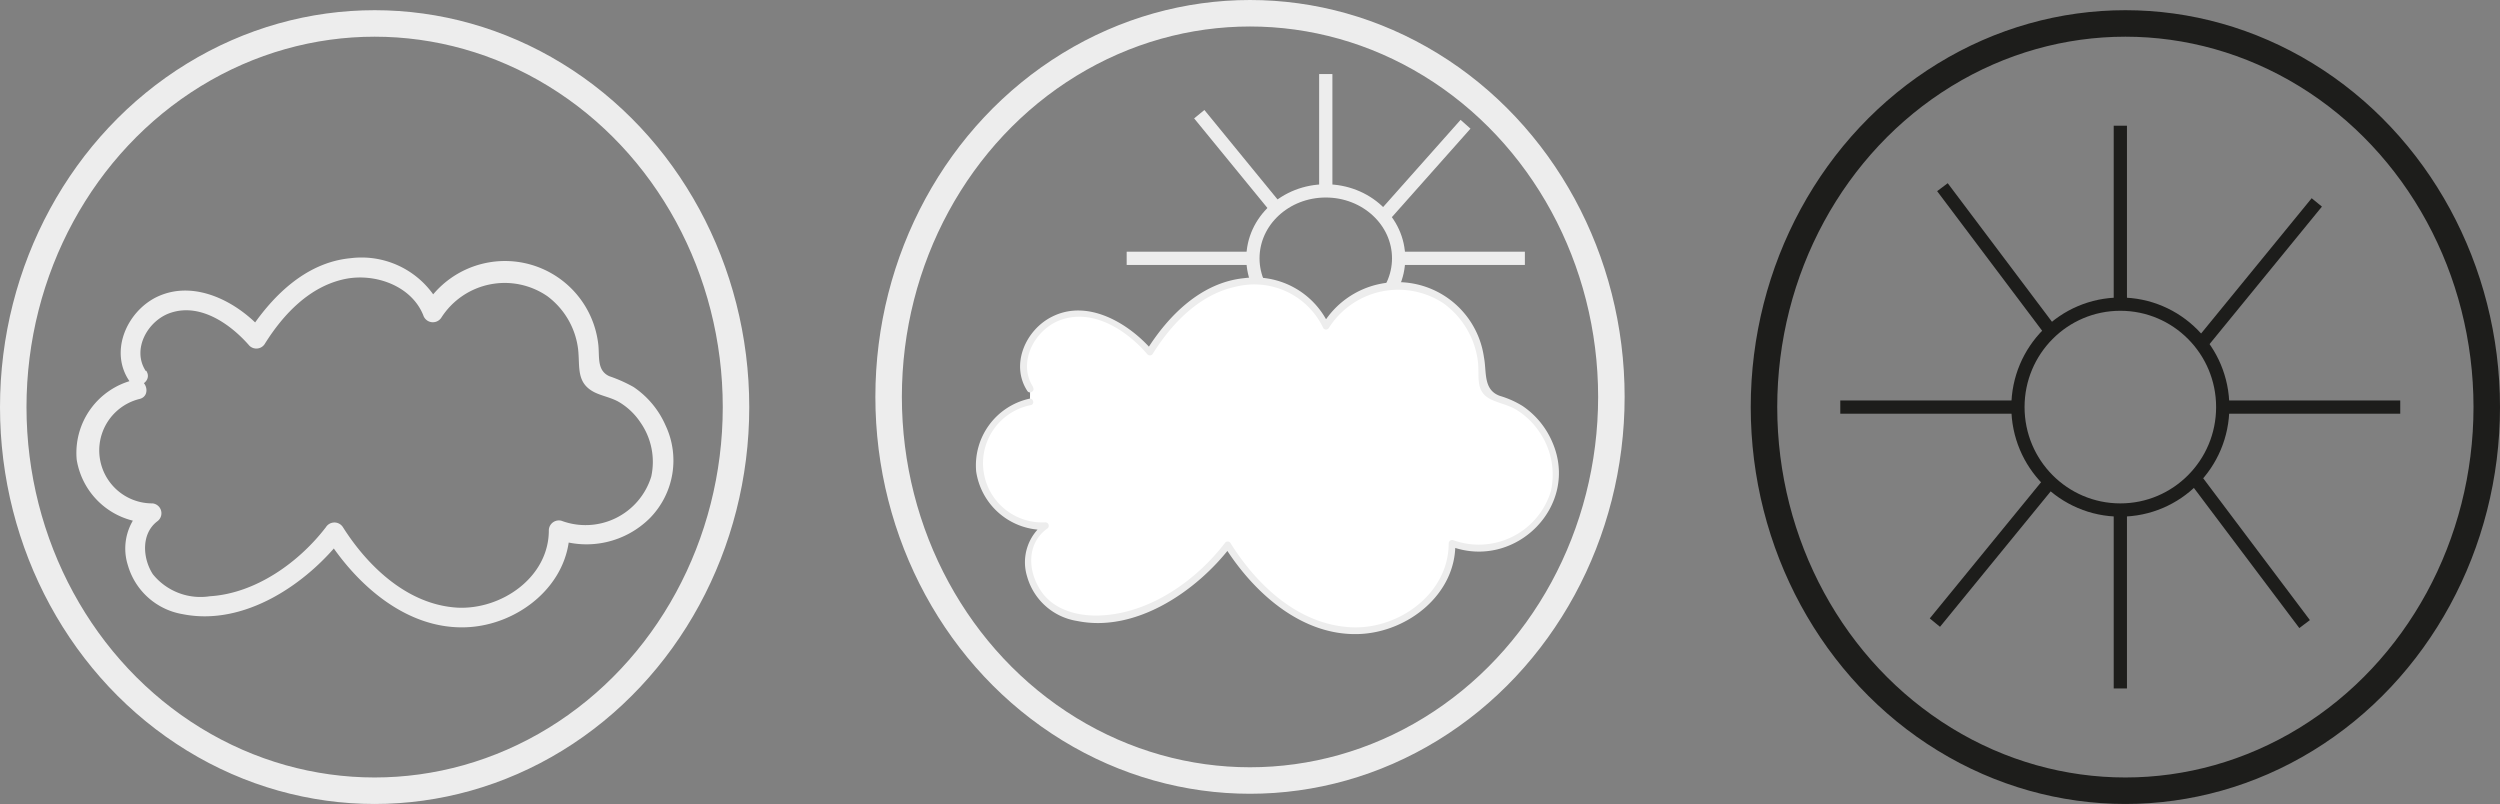 <svg id="Layer_1" data-name="Layer 1" xmlns="http://www.w3.org/2000/svg" viewBox="0 0 188.72 60.7">
  <rect x="0" y="0" width="188.72" height="60.7" fill="#808080" stroke="none"/>
  <defs>
    <style>
      .cls-1, .cls-2, .cls-3, .cls-4 {
        fill: none;
        stroke-miterlimit: 10;
      }

      .cls-1, .cls-4 {
        stroke: #ededed;
      }

      .cls-1, .cls-2 {
        stroke-width: 2px;
      }

      .cls-2, .cls-3 {
        stroke: #1d1d1b;
      }

      .cls-5 {
        fill: #fff;
      }

      .cls-6 {
        fill: #ededed;
      }
    </style>
  </defs>
  <ellipse class="cls-1" cx="28.28" cy="30.73" rx="27.28" ry="28.96"/>
  <ellipse class="cls-1" cx="94.36" cy="29.96" rx="27.28" ry="28.96"/>
  <ellipse class="cls-2" cx="160.44" cy="30.73" rx="27.28" ry="28.96"/>
  <g>
    <ellipse class="cls-3" cx="160.06" cy="30.73" rx="7.73" ry="7.77"/>
    <line class="cls-3" x1="160.06" y1="9.49" x2="160.06" y2="22.96"/>
    <line class="cls-3" x1="174.89" y1="15.28" x2="166.39" y2="25.68"/>
    <line class="cls-3" x1="154.71" y1="24.87" x2="146.63" y2="14.13"/>
    <line class="cls-3" x1="173.97" y1="47.11" x2="165.89" y2="36.37"/>
    <line class="cls-3" x1="154.56" y1="36.6" x2="146.06" y2="47"/>
    <line class="cls-3" x1="138.92" y1="30.73" x2="152.32" y2="30.73"/>
    <line class="cls-3" x1="160.06" y1="38.51" x2="160.06" y2="51.97"/>
    <line class="cls-3" x1="181.19" y1="30.73" x2="167.79" y2="30.73"/>
  </g>
  <g>
    <ellipse class="cls-4" cx="100.08" cy="19.5" rx="5.5" ry="5.09"/>
    <line class="cls-4" x1="100.08" y1="5.59" x2="100.08" y2="14.41"/>
    <line class="cls-4" x1="110.63" y1="9.38" x2="104.58" y2="16.19"/>
    <line class="cls-4" x1="96.28" y1="15.65" x2="90.53" y2="8.62"/>
    <line class="cls-4" x1="109.98" y1="30.22" x2="104.23" y2="23.18"/>
    <line class="cls-4" x1="96.17" y1="23.34" x2="90.12" y2="30.15"/>
    <line class="cls-4" x1="85.05" y1="19.5" x2="94.58" y2="19.5"/>
    <line class="cls-4" x1="100.08" y1="24.59" x2="100.08" y2="33.41"/>
    <line class="cls-4" x1="115.11" y1="19.5" x2="105.58" y2="19.5"/>
  </g>
  <g>
    <path class="cls-5" d="M77.76,29.36c-1.44-2,.25-5.05,2.63-5.57s4.83.89,6.38,2.77a10.76,10.76,0,0,1,6.33-5.19c2.72-.66,6,.59,7,3.22A6.35,6.35,0,0,1,111.85,28a2.44,2.44,0,0,0,.21,1.45,2.52,2.52,0,0,0,1.43.75,6,6,0,0,1,3.68,7.41A6,6,0,0,1,109.61,41c.17,3.86-4,6.9-7.83,6.58s-7.08-3.15-9.11-6.43A14.65,14.65,0,0,1,86.24,46c-2.23.87-4.93,1.12-6.89-.25s-2.43-4.78-.42-6.08a4.72,4.72,0,0,1-1.18-9.34"/>
    <path class="cls-6" d="M78,29.23c-1.25-1.9.15-4.47,2.19-5.12,2.43-.78,4.9.86,6.42,2.63a.26.26,0,0,0,.39,0c1.45-2.33,3.55-4.53,6.34-5.11a5.76,5.76,0,0,1,6.52,3.07.25.25,0,0,0,.45.06A6.2,6.2,0,0,1,109,22.92a6.42,6.42,0,0,1,2.57,4.41c.12,1.14-.23,2.25,1,2.83.6.29,1.26.4,1.84.74a5.59,5.59,0,0,1,1.79,1.7,5.68,5.68,0,0,1,.87,4.49,5.69,5.69,0,0,1-7.39,3.68.26.26,0,0,0-.32.24c0,3.82-3.81,6.54-7.41,6.34C98,47.13,94.88,44.18,92.89,41a.25.25,0,0,0-.43,0c-2.17,2.82-5.56,5.21-9.19,5.45-1.75.12-3.73-.34-4.73-1.9s-1-3.57.52-4.65a.26.26,0,0,0-.13-.47,4.47,4.47,0,0,1-1.11-8.85c.31-.07.18-.56-.13-.48a5.16,5.16,0,0,0-4,5.5A5.17,5.17,0,0,0,78.93,40l-.13-.46a3.66,3.66,0,0,0-1.26,4,4.68,4.68,0,0,0,3.79,3.34c4.41.89,9-2.26,11.56-5.59h-.43c2.18,3.45,5.82,6.75,10.17,6.57,3.65-.15,7.28-3,7.23-6.84l-.31.24c4.85,1.79,9.73-3.08,7.63-7.89a6.26,6.26,0,0,0-2.24-2.72,7,7,0,0,0-1.7-.76c-1.3-.45-1-1.82-1.22-2.92a6.59,6.59,0,0,0-12.16-2.5l.46.06A6.17,6.17,0,0,0,93.9,21c-3.23.33-5.72,2.83-7.35,5.45l.39-.05c-1.75-2-4.83-3.86-7.53-2.49-2,1-3.15,3.63-1.86,5.6.17.27.61,0,.43-.26Z"/>
  </g>
  <path class="cls-6" d="M11,28c-1.07-1.64.16-3.82,1.89-4.39,2.26-.75,4.54.88,5.94,2.49A.75.75,0,0,0,20,25.94c1.39-2.22,3.38-4.33,6.05-4.88,2.25-.46,5,.5,5.9,2.73a.76.76,0,0,0,1.37.18,5.68,5.68,0,0,1,8-1.61,5.87,5.87,0,0,1,2.32,4c.15,1.33-.17,2.55,1.25,3.26.6.29,1.26.39,1.84.73a5,5,0,0,1,1.61,1.53,5.2,5.2,0,0,1,.82,4.1,5.19,5.19,0,0,1-6.78,3.33.76.76,0,0,0-.95.73c0,3.54-3.58,6-6.91,5.83-3.72-.22-6.73-3.07-8.63-6.07a.76.76,0,0,0-1.29,0c-2.05,2.67-5.32,5-8.76,5.21a4.62,4.62,0,0,1-4.3-1.66c-.77-1.18-.91-3.06.34-4A.75.75,0,0,0,11.52,38a4,4,0,0,1-1-7.88c.94-.21.54-1.66-.4-1.44A5.66,5.66,0,0,0,5.79,34.7a5.68,5.68,0,0,0,5.73,4.77l-.38-1.4a4.15,4.15,0,0,0-1.49,4.59,5.2,5.2,0,0,0,4.13,3.7c4.67.94,9.43-2.3,12.13-5.82H24.62c2.27,3.59,6.07,7,10.6,6.81C39.14,47.19,43,44.14,43,40l-.94.72a6.78,6.78,0,0,0,7-1.61,6.21,6.21,0,0,0,1.18-7,6.77,6.77,0,0,0-2.42-2.9A11,11,0,0,0,46,28.4c-1-.45-.71-1.56-.85-2.51A7.09,7.09,0,0,0,32,23.21l1.37.18a6.65,6.65,0,0,0-6.9-3.9c-3.42.32-6,2.92-7.78,5.69L19.89,25C18,22.82,14.65,21,11.75,22.46c-2.21,1.14-3.48,4.08-2,6.28.52.81,1.82.06,1.29-.75Z"/>
</svg>
